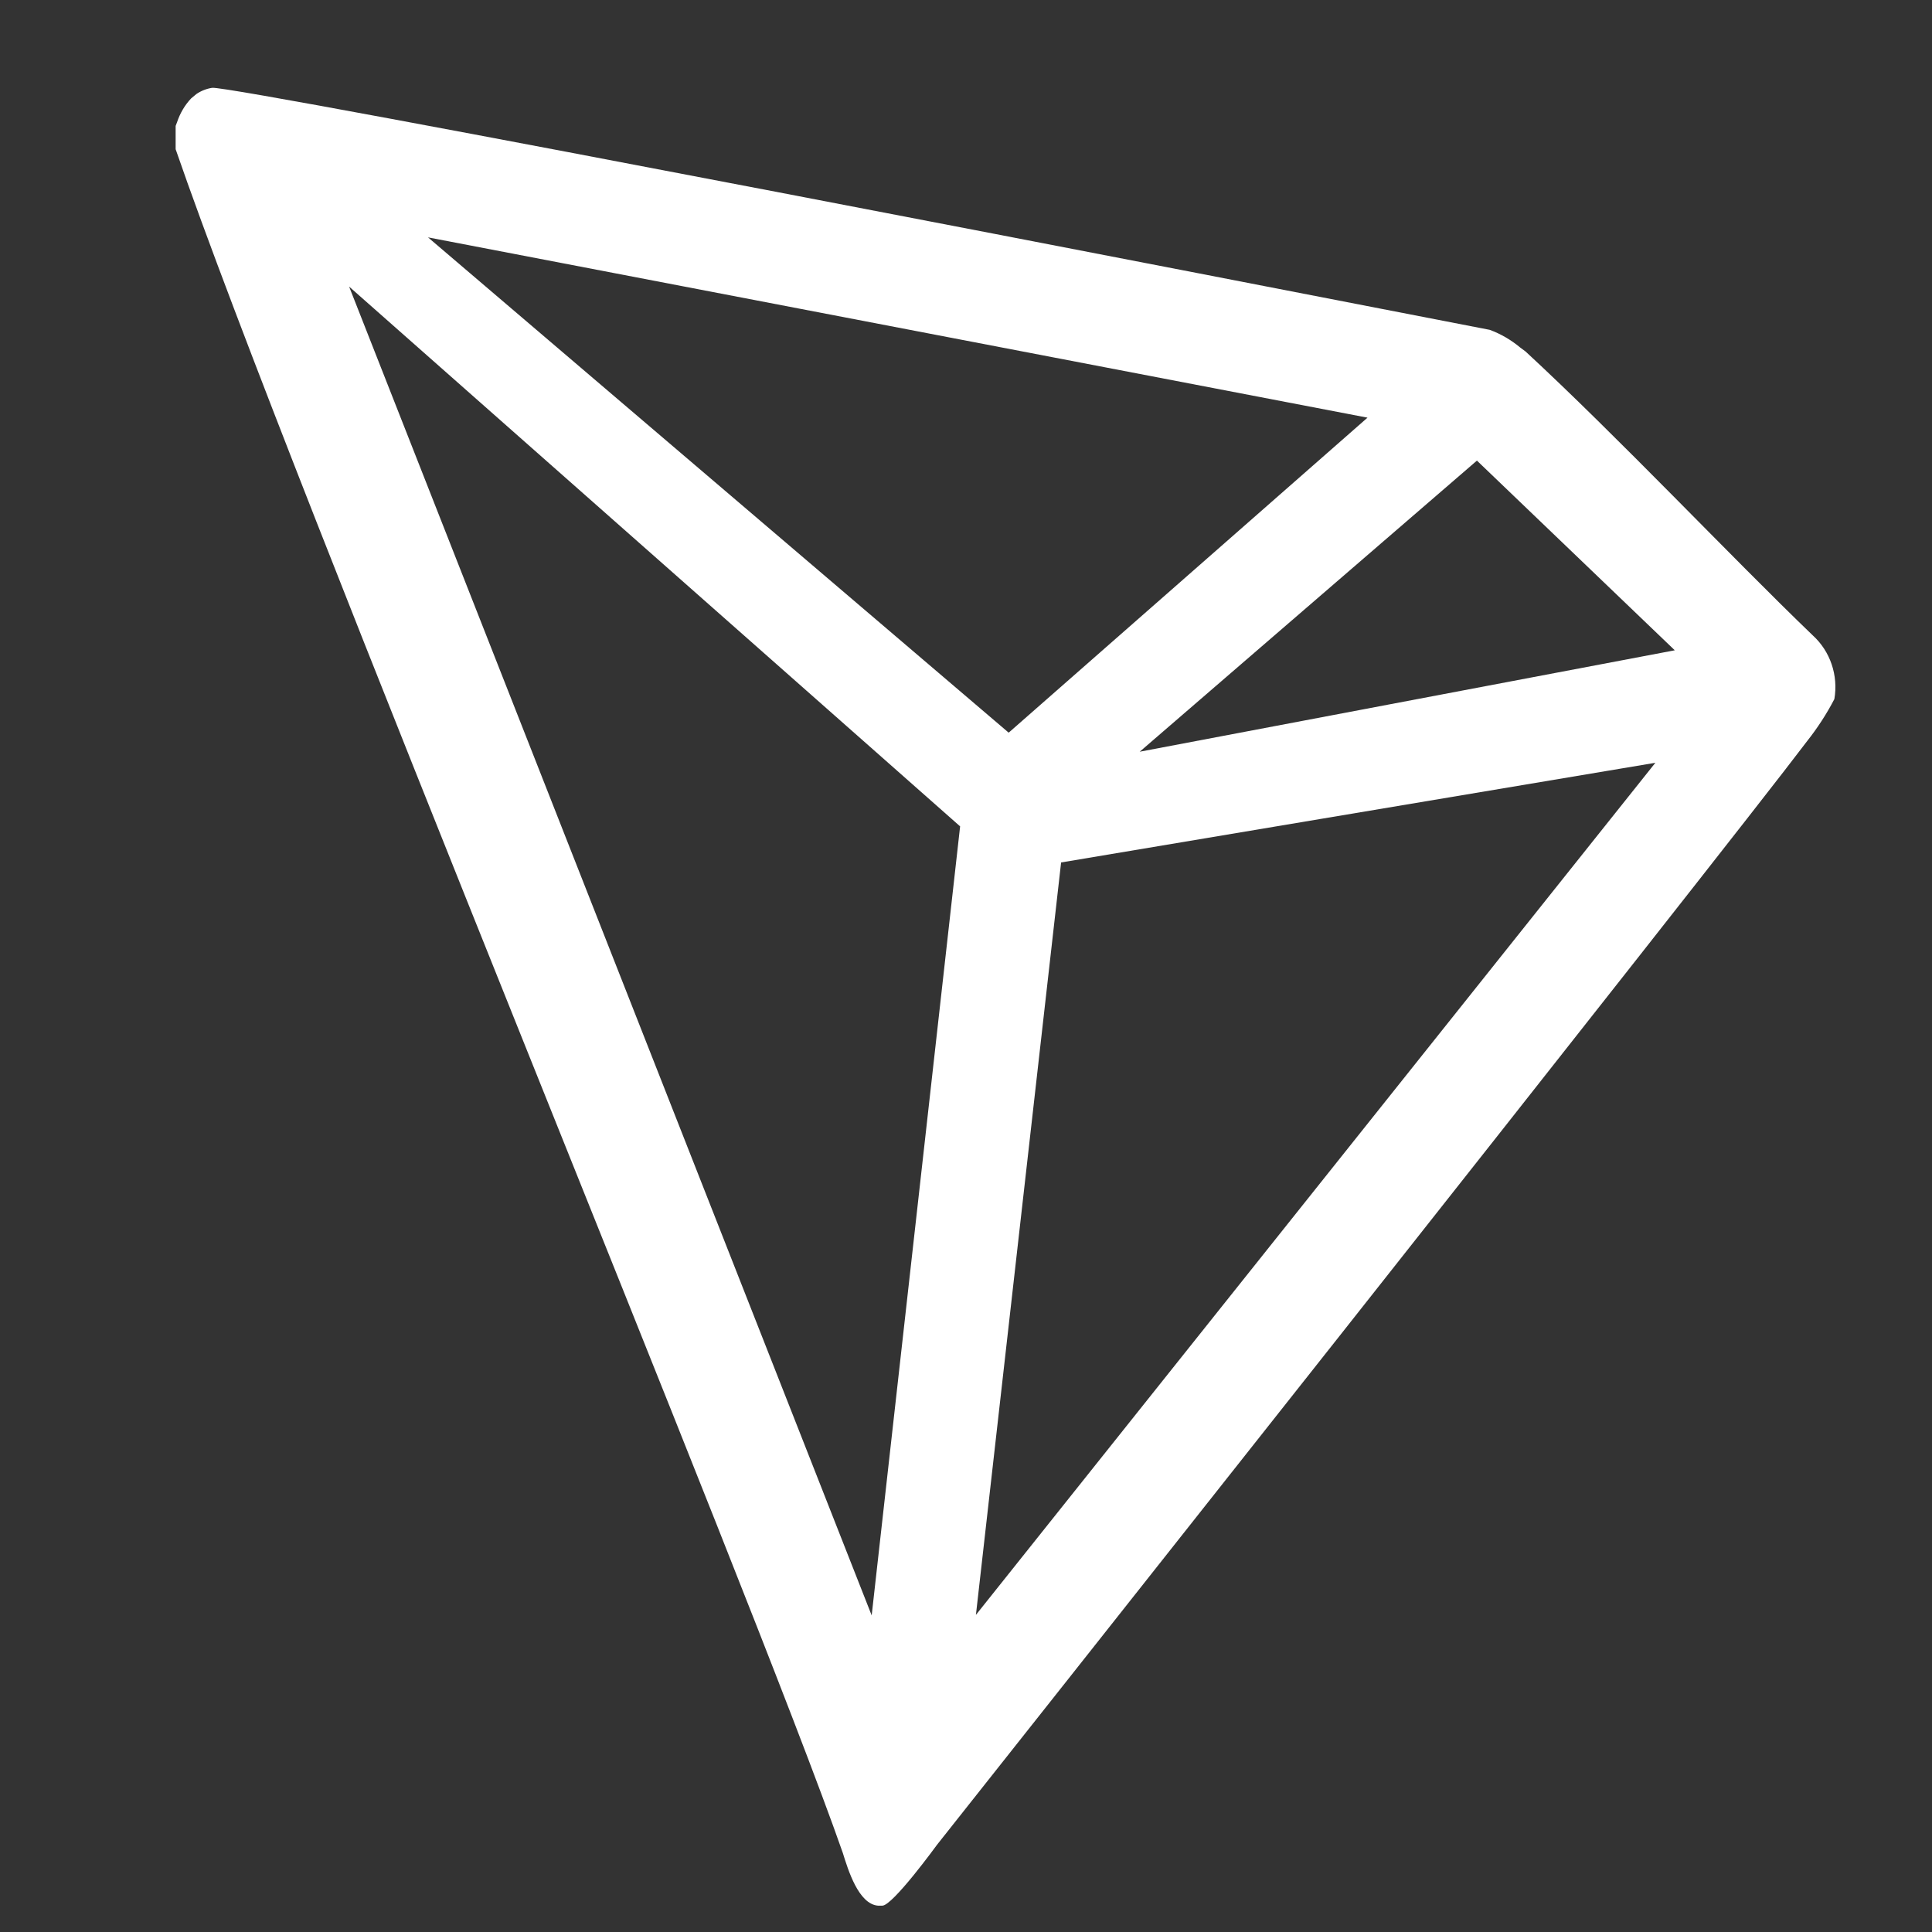 <svg xmlns="http://www.w3.org/2000/svg" xmlns:xlink="http://www.w3.org/1999/xlink" width="22" height="22" viewBox="0 0 22 22">
    <rect x="0" y="0" width="22" height="22" fill="#333333" stroke="none"/>
    <defs>
        <path id="d499iie7ta" d="M18.643 6.236c-.932-.896-2.222-2.264-3.272-3.234l-.062-.046c-.103-.086-.22-.154-.345-.2C12.432 2.264.646-.03.416 0 .352.01.29.034.236.071L.177.12C.104.197.05.29.016.392L0 .434v.265c1.327 3.846 6.565 16.443 7.597 19.4.062.2.18.582.4.601h.05c.119 0 .622-.692.622-.692s8.998-11.36 9.909-12.569c.118-.149.222-.309.31-.478.047-.27-.047-.545-.245-.725zM10.978 7.56l3.84-3.315 2.253 2.16-6.093 1.155zm-1.492-.217l-6.612-5.64 10.698 2.053-4.086 3.587zm.597 1.478l6.767-1.135-7.737 9.703.97-8.568zM1.976 2.264L8.933 8.41l-1.007 8.985-5.95-15.13z"/>
    </defs>
    <g fill="none" fill-rule="evenodd">
        <g>
            <g>
                <path d="M0 0H22V22H0z" transform="translate(-95 -14) translate(95 14)"/>
                <g transform="translate(-95 -14) translate(95 14) translate(2 1)">
                    <mask id="45qonzir1b" fill="#fff">
                        <use xlink:href="#d499iie7ta"/>
                    </mask>
                    <use fill="#FFF" fill-rule="nonzero" xlink:href="#d499iie7ta"/>
                    <g mask="url(#45qonzir1b)">
                        <path d="M0 0H22V22H0z" transform="translate(-2 -1)"/>
                    </g>
                </g>
            </g>
        </g>
    </g>
</svg>
